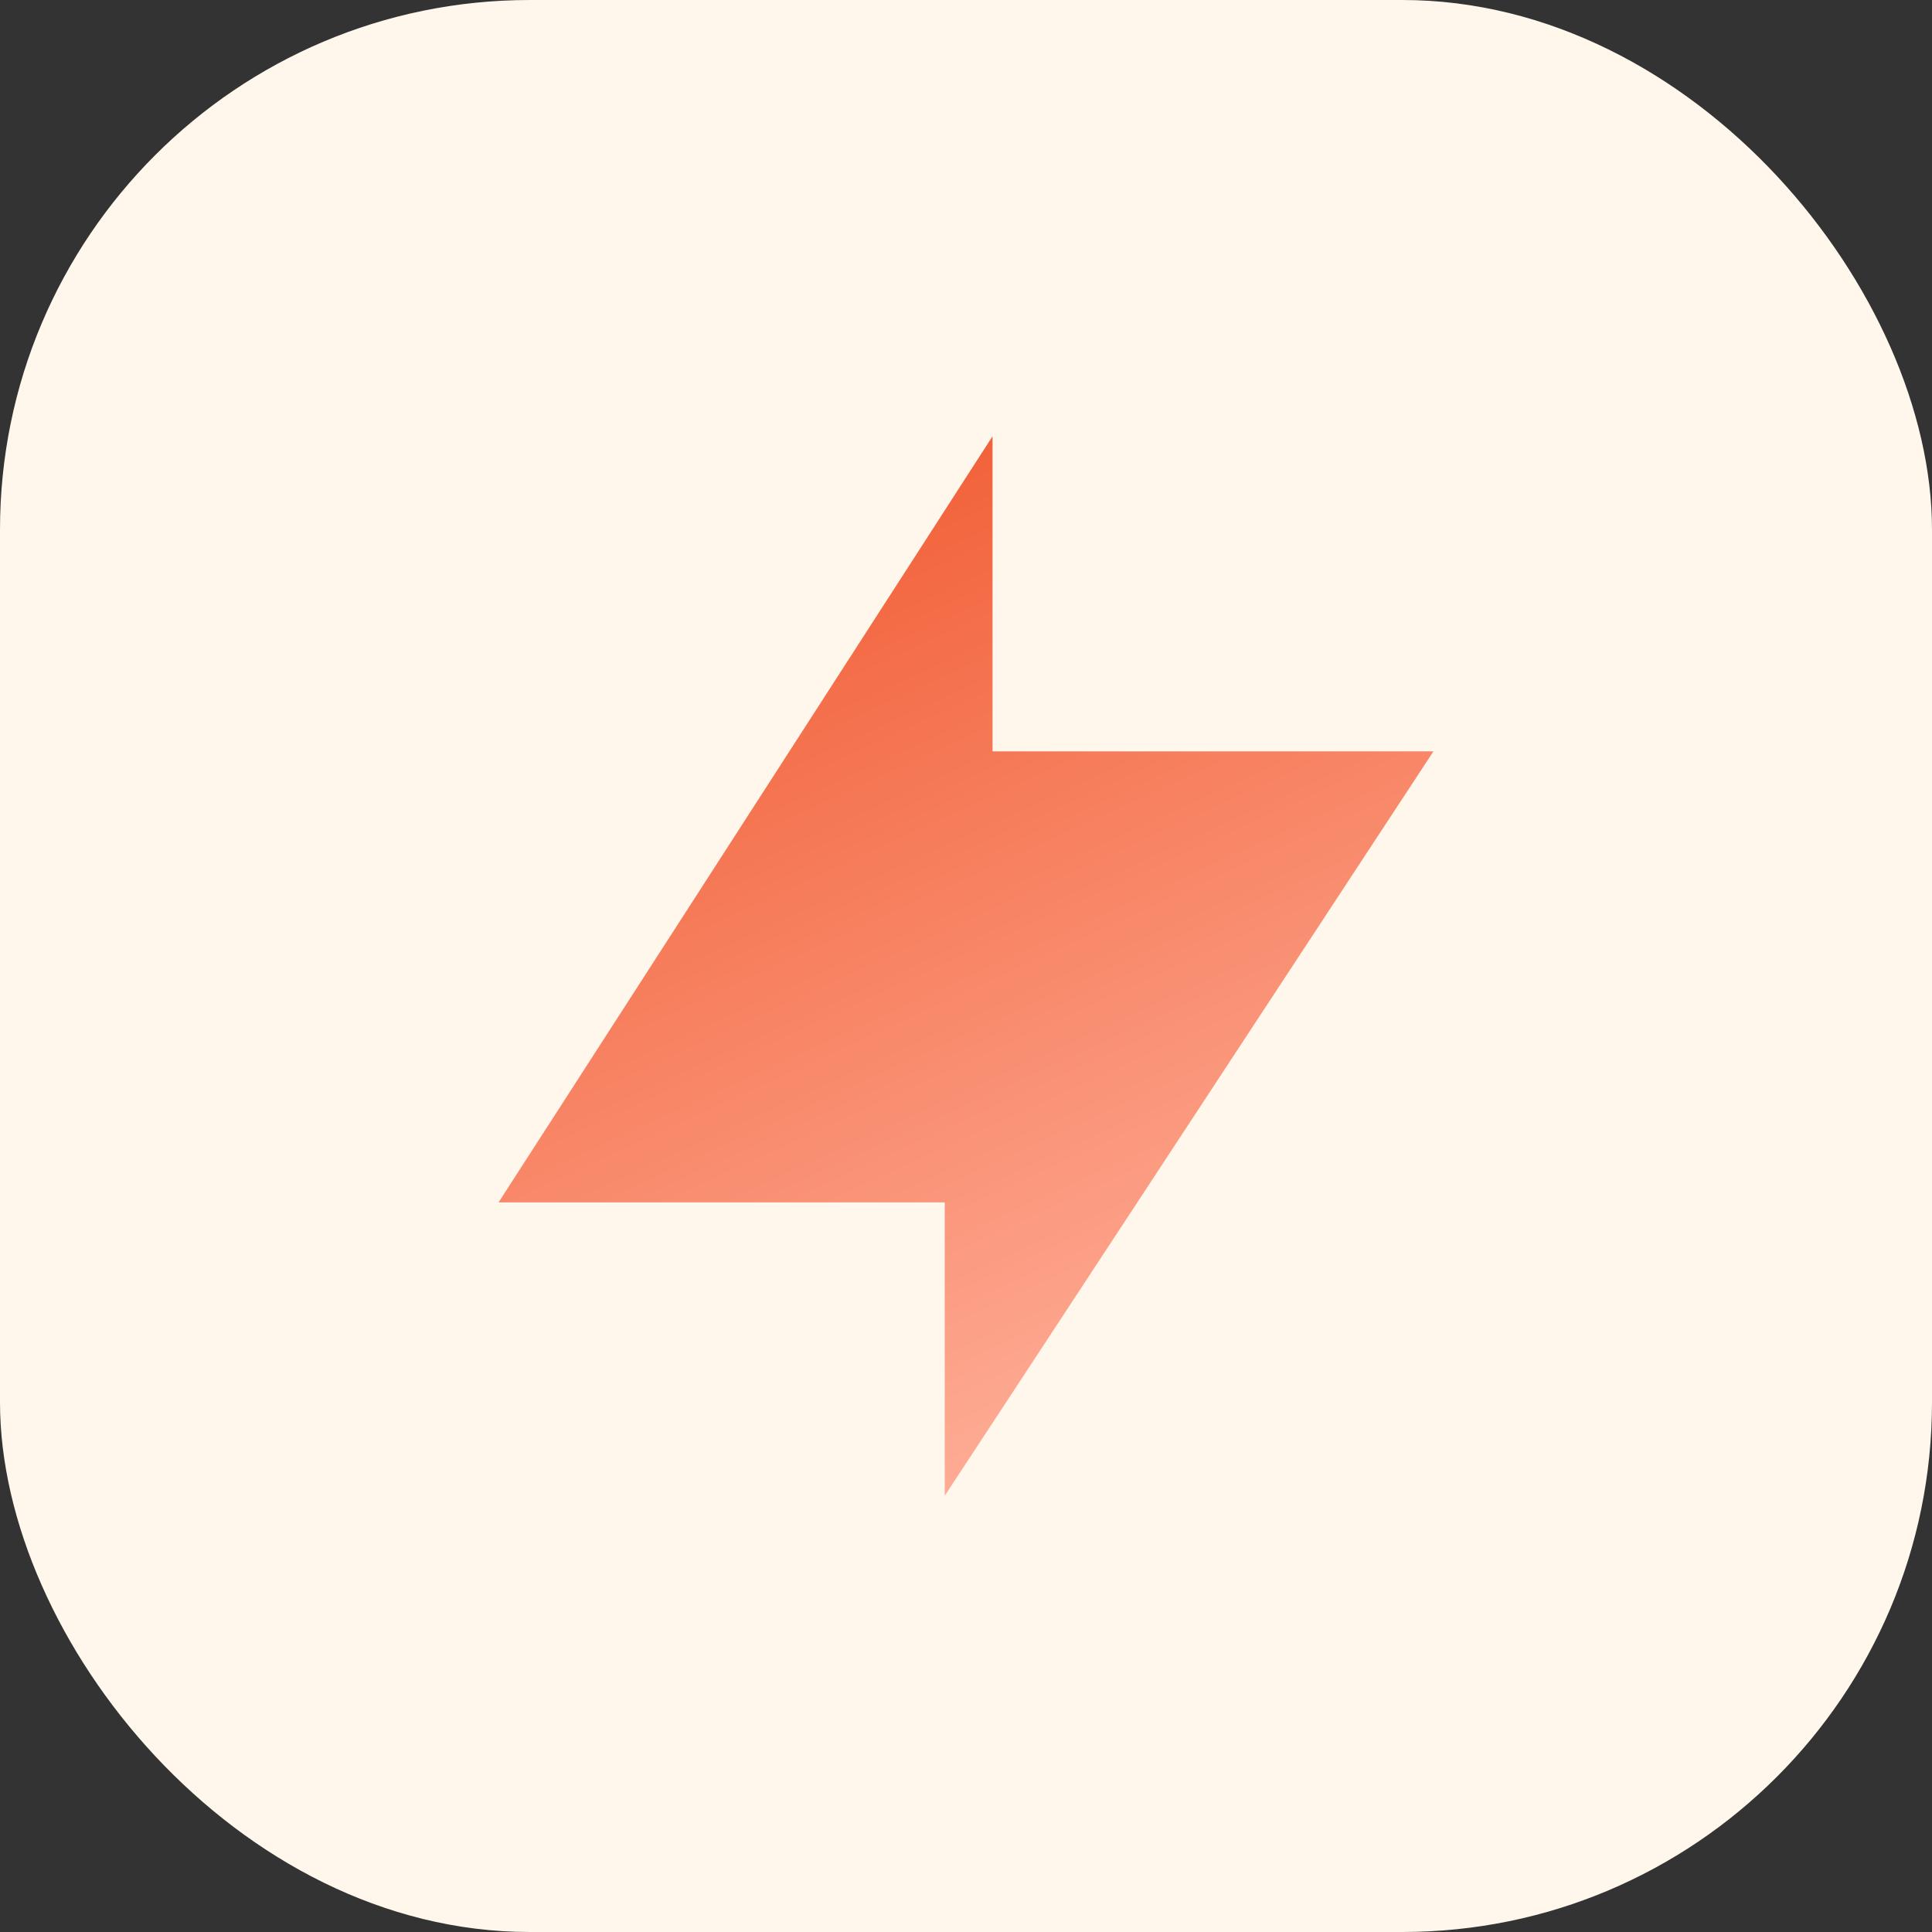 <svg width="62" height="62" viewBox="0 0 62 62" fill="none" xmlns="http://www.w3.org/2000/svg">
<rect x="0" y="0" width="62" height="62" fill="#333333" stroke="none"/>
<rect width="62" height="62" rx="17" fill="#FFF7EC"/>
<path d="M16 38.585L31.852 14V24.113H46L30.318 48V38.585H16Z" fill="url(#paint0_linear)"/>
<defs>
<linearGradient id="paint0_linear" x1="21.833" y1="14" x2="37.334" y2="47.77" gradientUnits="userSpaceOnUse">
<stop stop-color="#F0582E"/>
<stop offset="1" stop-color="#FFB29D"/>
</linearGradient>
</defs>
</svg>
